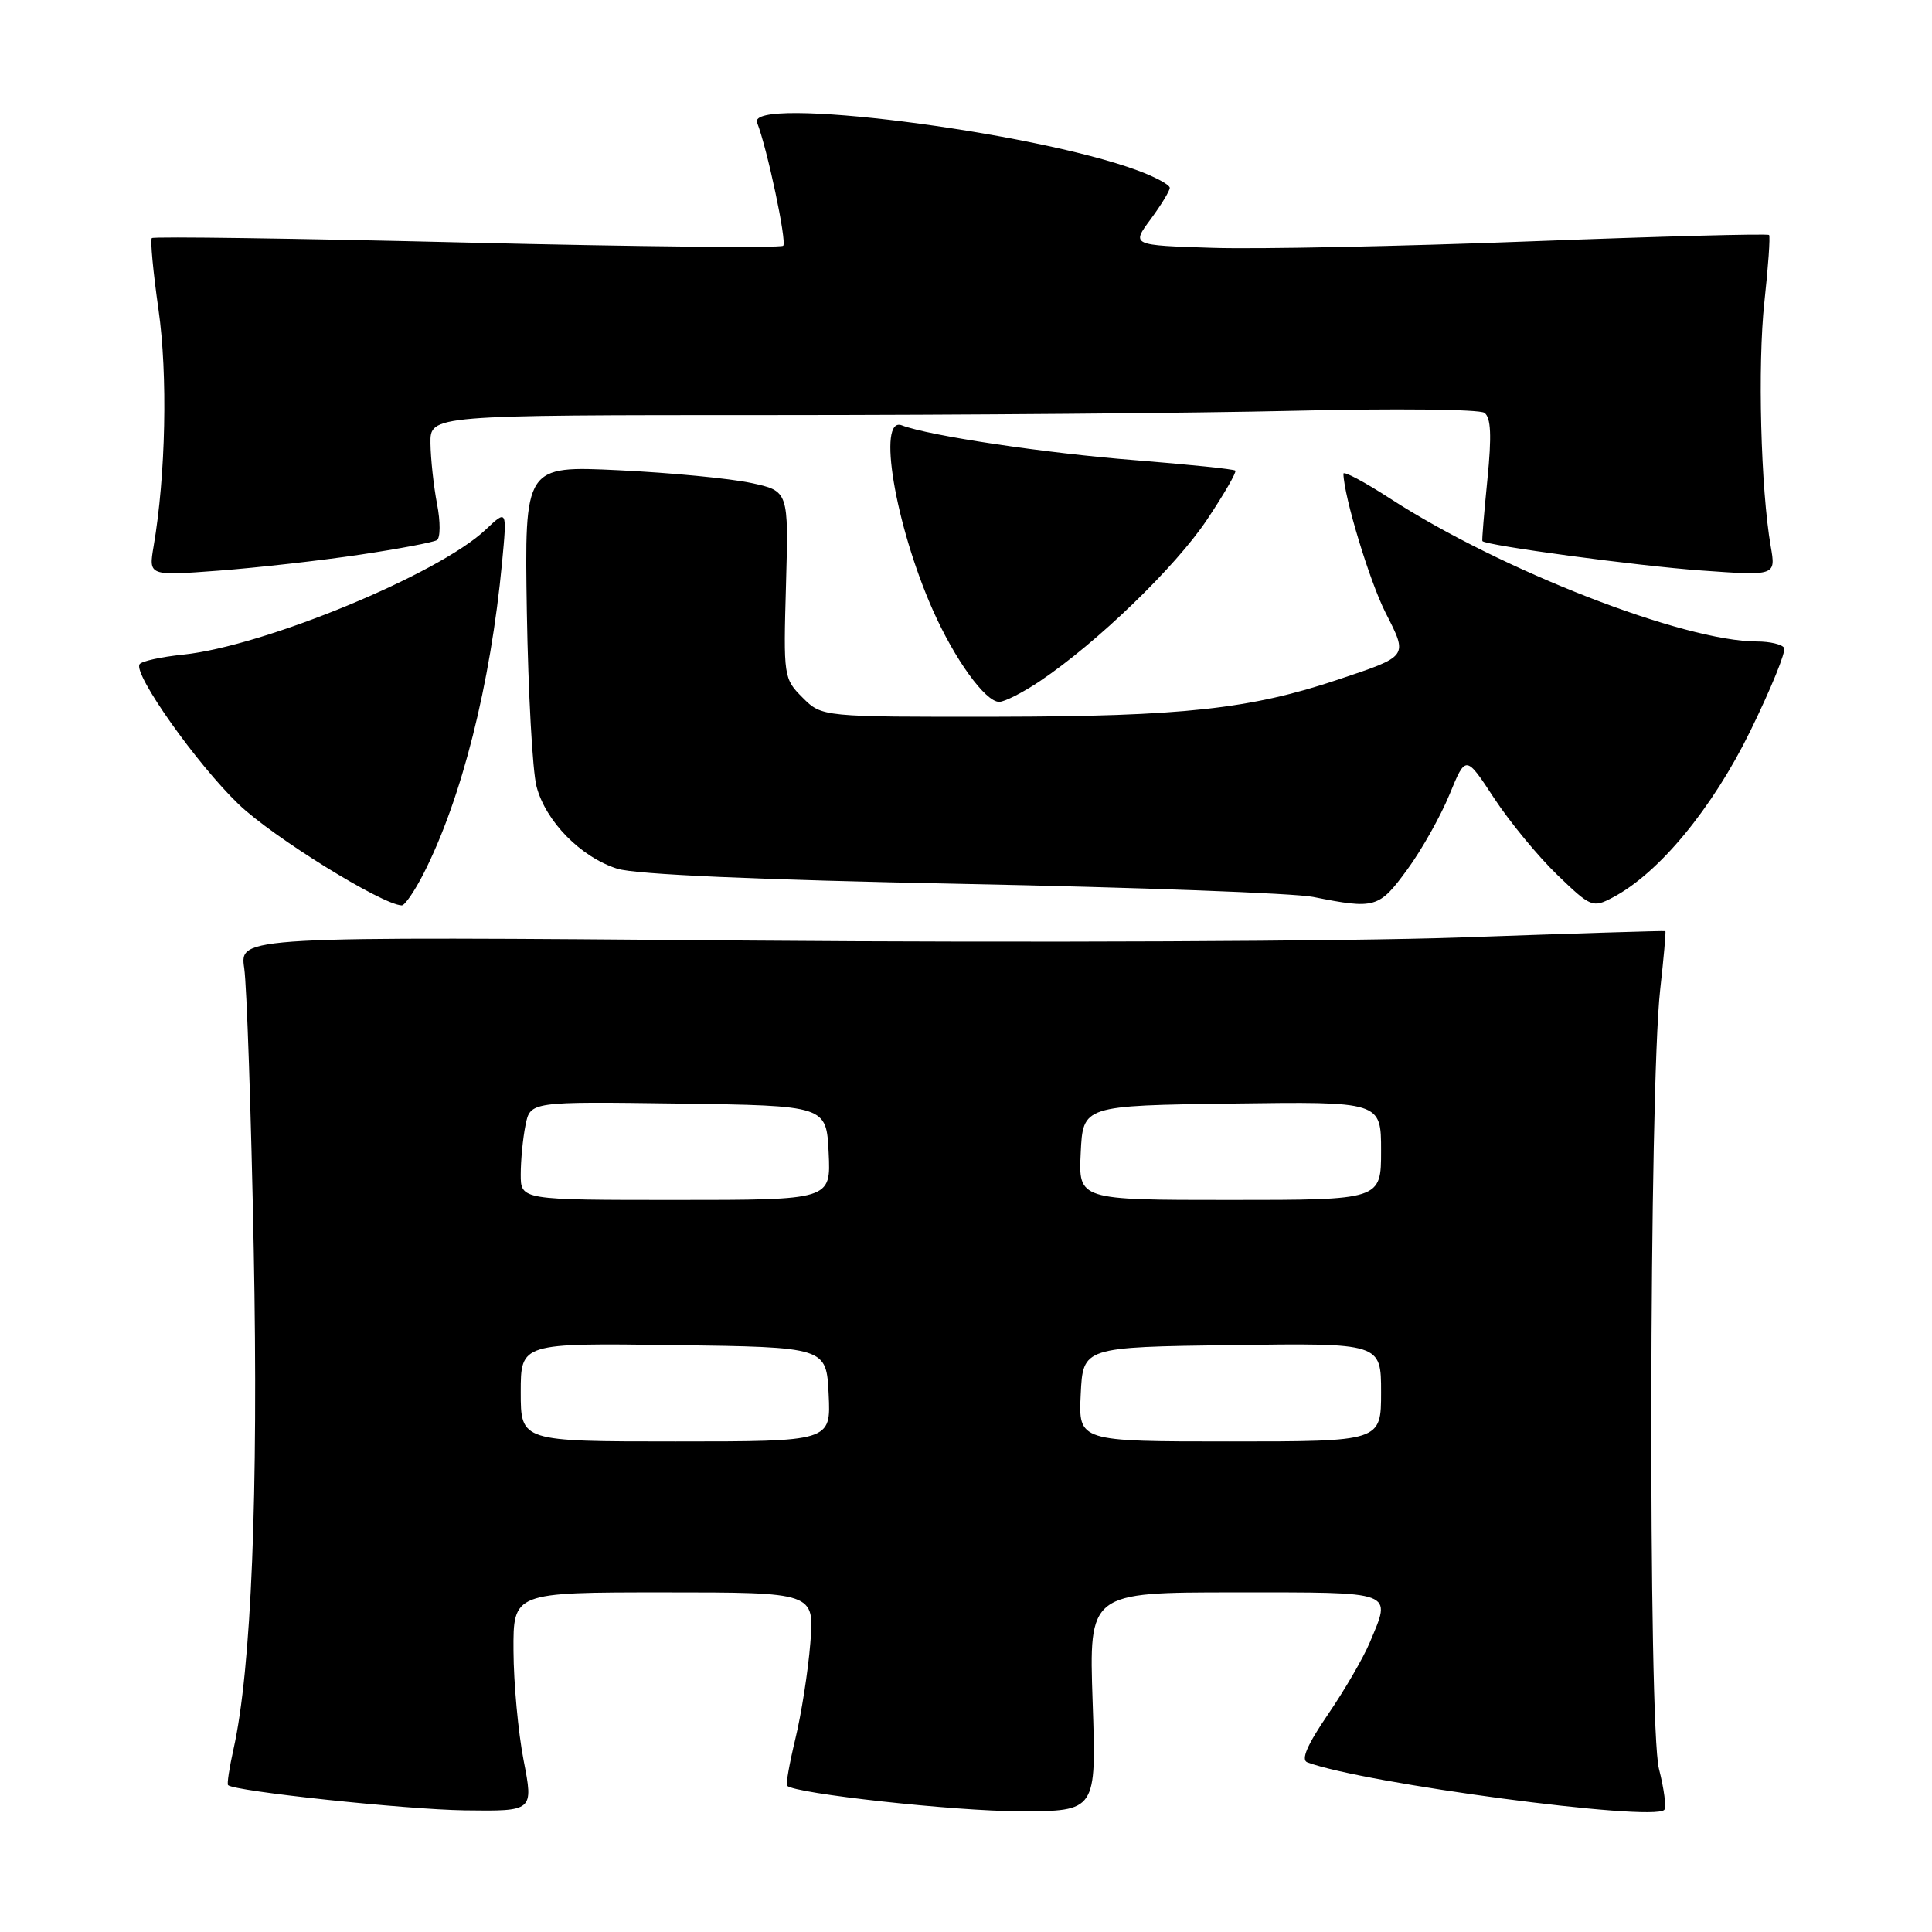 <?xml version="1.0" encoding="UTF-8" standalone="no"?>
<!DOCTYPE svg PUBLIC "-//W3C//DTD SVG 1.1//EN" "http://www.w3.org/Graphics/SVG/1.1/DTD/svg11.dtd" >
<svg xmlns="http://www.w3.org/2000/svg" xmlns:xlink="http://www.w3.org/1999/xlink" version="1.1" viewBox="0 0 256 256">
 <g >
 <path fill="currentColor"
d=" M 69.38 233.25 C 68.66 229.54 68.06 223.01 68.04 218.75 C 68.00 211.00 68.00 211.00 87.96 211.00 C 107.92 211.00 107.92 211.00 107.37 217.75 C 107.07 221.46 106.18 227.15 105.39 230.40 C 104.61 233.64 104.11 236.44 104.29 236.62 C 105.34 237.67 126.59 240.00 135.13 240.00 C 145.28 240.00 145.28 240.00 144.78 225.50 C 144.29 211.00 144.29 211.00 163.65 211.00 C 185.12 211.00 184.39 210.73 181.49 217.67 C 180.66 219.65 178.18 223.93 175.97 227.16 C 173.21 231.21 172.35 233.19 173.23 233.52 C 180.70 236.32 218.92 241.41 220.52 239.82 C 220.82 239.51 220.51 237.07 219.82 234.38 C 218.38 228.74 218.51 144.28 219.98 131.16 C 220.45 126.95 220.76 123.45 220.67 123.38 C 220.58 123.31 208.35 123.69 193.50 124.22 C 178.65 124.74 136.18 124.93 99.12 124.63 C 31.75 124.08 31.75 124.08 32.36 128.29 C 32.70 130.61 33.27 147.35 33.62 165.50 C 34.25 197.96 33.31 221.19 30.94 231.77 C 30.39 234.24 30.06 236.39 30.22 236.54 C 31.05 237.36 53.77 239.77 61.59 239.88 C 70.69 240.00 70.69 240.00 69.38 233.25 Z  M 56.12 115.77 C 61.18 105.84 65.00 90.69 66.53 74.50 C 67.19 67.50 67.19 67.50 64.34 70.19 C 58.12 76.08 34.98 85.63 24.27 86.74 C 21.34 87.04 18.74 87.61 18.49 88.02 C 17.66 89.35 26.09 101.26 31.62 106.57 C 36.12 110.90 50.57 119.86 53.23 119.97 C 53.63 119.99 54.93 118.10 56.12 115.77 Z  M 186.45 115.25 C 188.37 112.64 190.89 108.14 192.07 105.27 C 194.22 100.03 194.22 100.03 197.98 105.77 C 200.05 108.92 203.82 113.49 206.35 115.93 C 210.79 120.21 211.04 120.32 213.68 118.93 C 219.80 115.72 226.87 107.17 231.93 96.85 C 234.67 91.25 236.69 86.30 236.40 85.84 C 236.12 85.38 234.51 85.00 232.84 85.00 C 223.11 85.00 198.92 75.58 184.25 66.09 C 180.81 63.86 178.01 62.37 178.01 62.77 C 178.08 65.80 181.46 76.97 183.58 81.16 C 186.58 87.07 186.70 86.90 177.24 90.07 C 165.66 93.95 156.70 94.93 132.20 94.97 C 108.91 95.00 108.91 95.00 106.35 92.44 C 103.84 89.93 103.80 89.67 104.15 77.47 C 104.50 65.06 104.50 65.06 99.50 63.99 C 96.75 63.40 88.88 62.64 82.00 62.31 C 69.50 61.71 69.50 61.71 69.81 81.11 C 69.99 91.77 70.56 102.16 71.09 104.20 C 72.29 108.82 76.94 113.57 81.79 115.11 C 84.20 115.87 100.25 116.58 127.50 117.12 C 150.60 117.58 171.53 118.35 174.00 118.85 C 182.21 120.49 182.73 120.34 186.45 115.25 Z  M 137.81 90.24 C 145.34 85.18 155.75 75.13 159.92 68.88 C 162.19 65.49 163.88 62.55 163.69 62.36 C 163.50 62.16 157.52 61.55 150.42 60.98 C 138.52 60.05 123.09 57.74 119.50 56.36 C 116.19 55.09 118.60 69.52 123.58 80.78 C 126.49 87.37 130.56 93.00 132.40 93.00 C 133.11 93.00 135.55 91.76 137.81 90.24 Z  M 47.67 73.50 C 52.83 72.73 57.42 71.86 57.89 71.57 C 58.36 71.28 58.37 69.12 57.91 66.77 C 57.46 64.42 57.07 60.81 57.04 58.75 C 57.00 55.00 57.00 55.00 102.34 55.00 C 127.27 55.00 158.44 54.74 171.59 54.43 C 184.74 54.11 196.04 54.23 196.69 54.70 C 197.56 55.32 197.67 57.71 197.09 63.52 C 196.65 67.91 196.35 71.58 196.42 71.69 C 196.80 72.27 216.99 74.99 225.40 75.59 C 235.31 76.30 235.31 76.30 234.63 72.40 C 233.31 64.79 232.88 48.38 233.79 40.00 C 234.30 35.33 234.58 31.34 234.41 31.14 C 234.24 30.94 220.02 31.32 202.80 31.98 C 185.59 32.64 166.64 33.03 160.71 32.84 C 149.91 32.50 149.91 32.50 152.46 29.06 C 153.86 27.16 155.00 25.29 155.00 24.89 C 155.00 24.49 153.09 23.45 150.75 22.59 C 136.75 17.39 98.91 12.63 100.32 16.25 C 101.67 19.70 104.28 32.05 103.78 32.56 C 103.45 32.88 84.59 32.69 61.86 32.14 C 39.13 31.59 20.34 31.32 20.12 31.55 C 19.89 31.78 20.29 36.03 21.00 41.01 C 22.24 49.66 21.97 62.96 20.35 72.41 C 19.69 76.31 19.69 76.31 29.00 75.61 C 34.12 75.22 42.52 74.27 47.67 73.50 Z  M 69.00 184.48 C 69.00 177.96 69.00 177.96 89.25 178.23 C 109.50 178.50 109.50 178.50 109.80 184.75 C 110.10 191.00 110.10 191.00 89.55 191.00 C 69.00 191.00 69.00 191.00 69.00 184.48 Z  M 143.20 184.75 C 143.50 178.50 143.50 178.50 163.25 178.23 C 183.00 177.96 183.00 177.96 183.00 184.48 C 183.00 191.00 183.00 191.00 162.95 191.00 C 142.90 191.00 142.90 191.00 143.20 184.75 Z  M 69.00 155.62 C 69.00 153.77 69.28 150.83 69.63 149.10 C 70.26 145.96 70.26 145.96 89.88 146.23 C 109.50 146.50 109.50 146.50 109.80 152.75 C 110.10 159.00 110.10 159.00 89.55 159.00 C 69.00 159.00 69.00 159.00 69.00 155.62 Z  M 143.20 152.75 C 143.50 146.50 143.50 146.50 163.25 146.23 C 183.00 145.96 183.00 145.96 183.00 152.48 C 183.00 159.00 183.00 159.00 162.95 159.00 C 142.90 159.00 142.90 159.00 143.20 152.75 Z "/>
</g>
</svg>